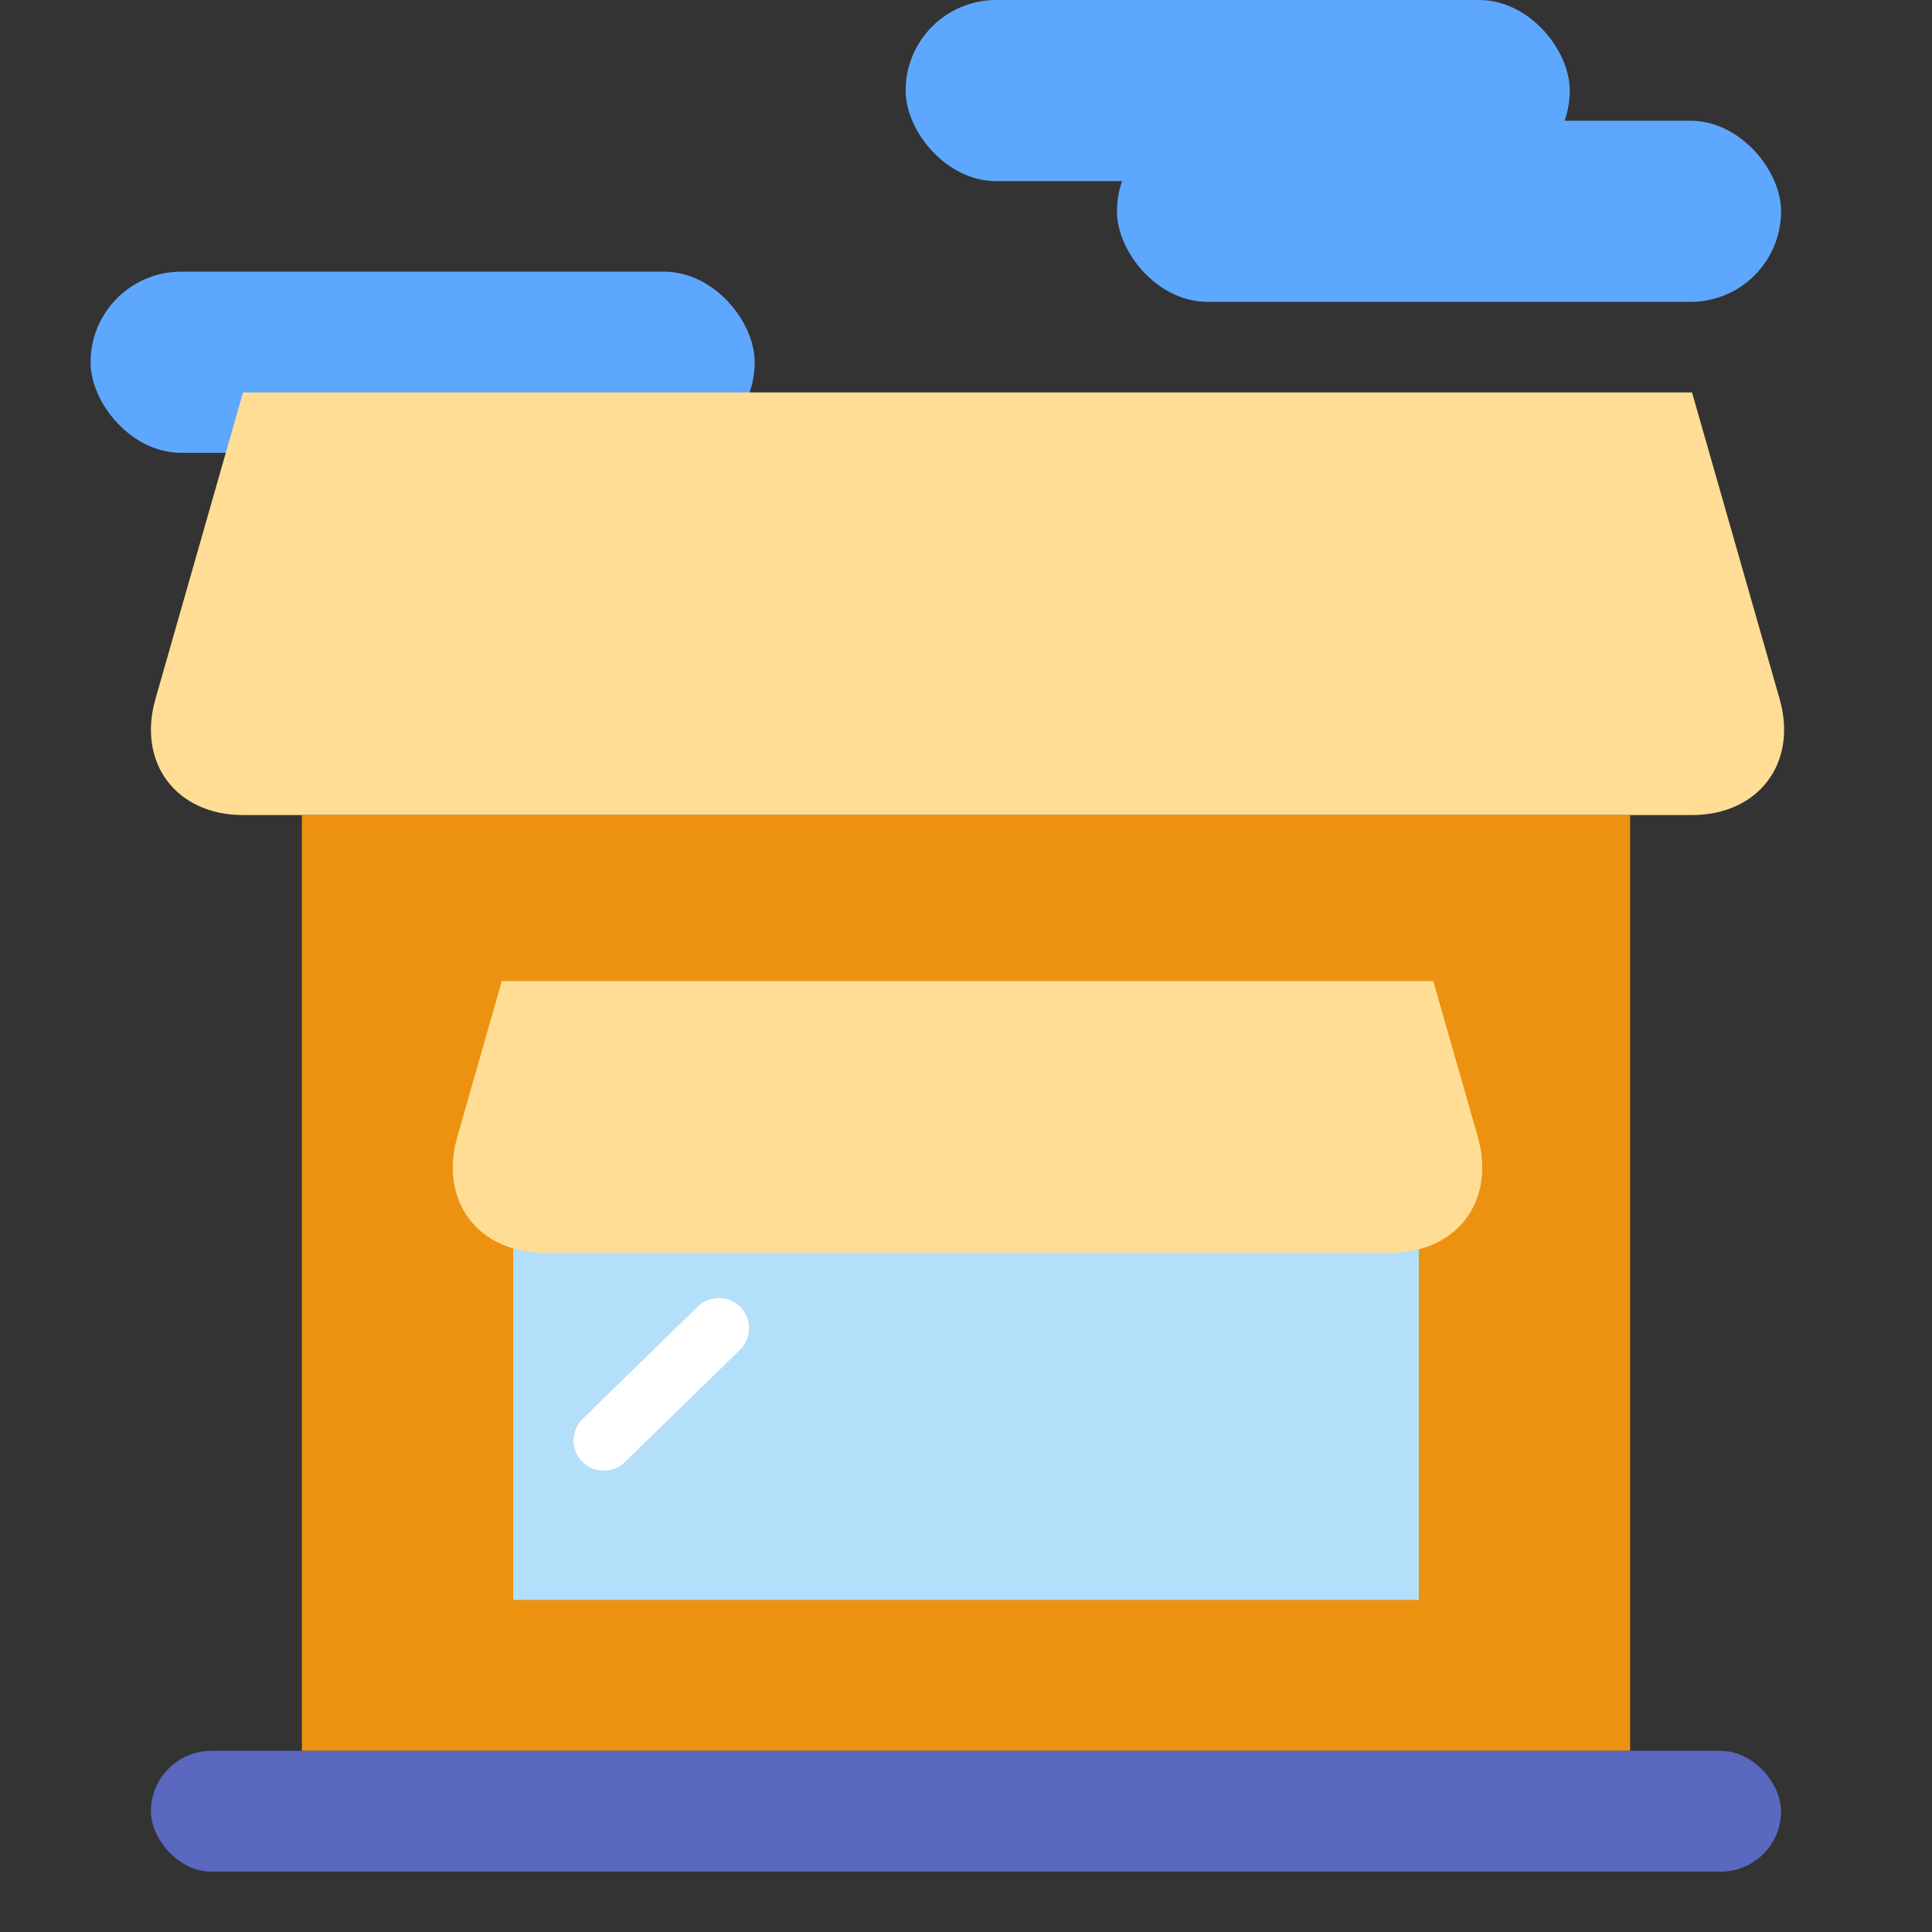 <svg xmlns="http://www.w3.org/2000/svg" width="64" height="64" viewBox="0 0 64 64">
  <rect x="0" y="0" width="64" height="64" fill="#333333" stroke="none"/>
  <g fill="none" fill-rule="evenodd">
    <rect width="22" height="6" x="3" y="9" fill="#5EA7FF" rx="3"/>
    <path fill="#FFDD95" d="M8.051,13 L56.051,13 L58.953,23.156 C59.559,25.279 58.251,27 56.046,27 L8.056,27 C5.844,27 4.542,25.283 5.149,23.156 L8.051,13 Z"/>
    <rect width="44" height="31" x="10" y="27" fill="#ED9111"/>
    <polygon fill="#B4DFFB" points="17 41 47 41 47 53 17 53"/>
    <rect width="54" height="4" x="5" y="58" fill="#5B68C0" rx="2"/>
    <path fill="#FFDD95" d="M16.622,32.5 L47.479,32.5 L48.953,37.657 C49.559,39.779 48.266,41.5 46.061,41.5 L18.041,41.5 C15.837,41.5 14.541,39.786 15.149,37.657 L16.622,32.5 Z"/>
    <rect width="22" height="6" x="37" y="4" fill="#5EA7FF" rx="3"/>
    <rect width="22" height="6" x="30" fill="#5EA7FF" rx="3"/>
    <path stroke="#FFF" stroke-linecap="round" stroke-width="2" d="M20,47.718 L23.813,44"/>
  </g>
</svg>

